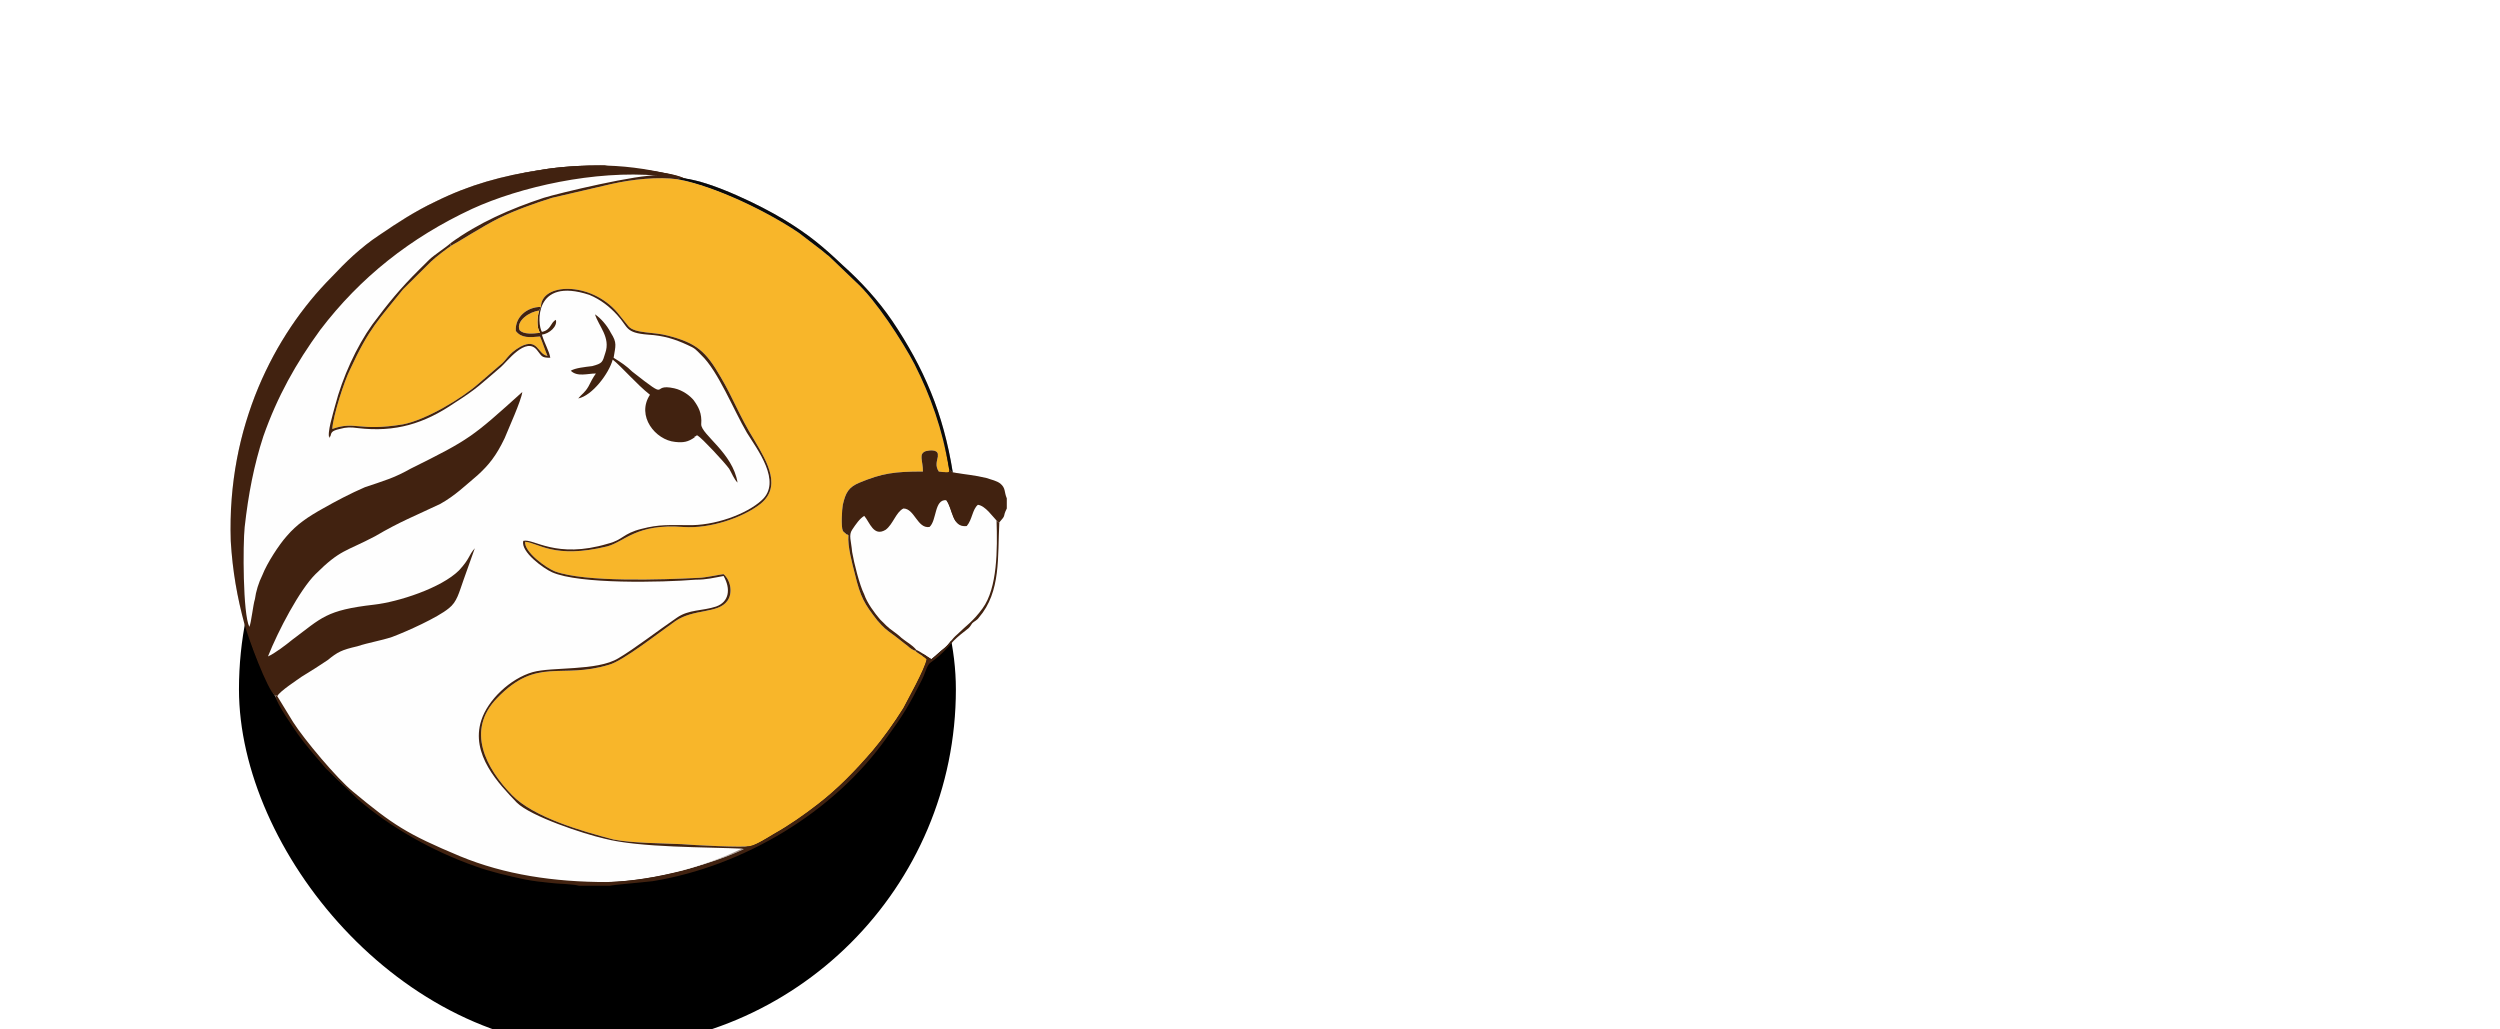 <?xml version="1.0" encoding="UTF-8"?>
<svg width="136px" height="56px" viewBox="0 0 136 56" version="1.1" xmlns="http://www.w3.org/2000/svg" xmlns:xlink="http://www.w3.org/1999/xlink">
    <title>logo</title>
    <defs>
        <rect id="path-1" x="0" y="0" width="39" height="39" rx="19.5"></rect>
        <filter x="-26.9%" y="-16.7%" width="153.8%" height="166.7%" filterUnits="objectBoundingBox" id="filter-3">
            <feMorphology radius="5" operator="erode" in="SourceAlpha" result="shadowSpreadOuter1"></feMorphology>
            <feOffset dx="0" dy="9" in="shadowSpreadOuter1" result="shadowOffsetOuter1"></feOffset>
            <feGaussianBlur stdDeviation="7" in="shadowOffsetOuter1" result="shadowBlurOuter1"></feGaussianBlur>
            <feColorMatrix values="0 0 0 0 0   0 0 0 0 0   0 0 0 0 0  0 0 0 0.26 0" type="matrix" in="shadowBlurOuter1"></feColorMatrix>
        </filter>
    </defs>
    <g id="管网" stroke="none" stroke-width="1" fill="none" fill-rule="evenodd">
        <g id="About-Us" transform="translate(-108, -4069)">
            <g id="编组-34" transform="translate(0, 4029)">
                <g id="logo" transform="translate(108, 40)">
                    <g id="编组-3" transform="translate(12, 9)">
                        <g id="编组-2" transform="translate(1, 0)">
                            <mask id="mask-2" fill="white">
                                <use xlink:href="#path-1"></use>
                            </mask>
                            <g id="Mask">
                                <use fill="black" fill-opacity="1" filter="url(#filter-3)" xlink:href="#path-1"></use>
                                <use fill="#412210" fill-rule="evenodd" xlink:href="#path-1"></use>
                            </g>
                            <g id="_95766864" mask="url(#mask-2)">
                                <g transform="translate(-0.5, 0)">
                                    <ellipse id="椭圆形" fill="#FEFEFE" cx="19.918" cy="19.618" rx="19.462" ry="19.316"></ellipse>
                                    <path d="M12.113,4.326 C11.86,4.477 11.15,5.03 10.948,5.231 L9.427,6.74 C8.109,8.4 7.602,8.803 6.538,11.117 C6.234,11.72 5.626,13.582 5.575,14.336 C6.842,13.883 6.994,14.487 9.427,14.085 C10.694,13.833 12.62,12.676 13.532,11.871 L14.698,10.865 C15.053,10.614 15.104,10.262 15.813,9.859 C16.776,9.356 16.725,10.262 17.283,10.362 C17.131,10.01 17.03,9.658 16.877,9.306 C16.32,9.356 15.864,9.406 15.56,9.004 C15.509,8.25 16.168,7.696 16.928,7.696 C16.928,6.388 19.614,6.288 21.084,7.998 L21.692,8.753 C22.047,9.155 23.111,9.054 23.821,9.256 C25.392,9.658 25.899,10.111 26.71,11.519 C27.369,12.626 27.724,13.632 28.535,14.94 C29.244,16.147 30.106,17.555 28.737,18.511 C27.825,19.165 26.152,19.769 24.683,19.668 C22.098,19.467 21.49,20.473 20.527,20.724 C17.638,21.429 16.776,20.523 16.067,20.473 C16.016,21.026 17.182,21.881 17.688,22.083 C19.31,22.686 23.568,22.535 25.494,22.435 C25.848,22.435 26.761,22.233 26.862,22.233 C27.267,22.586 27.369,23.29 27.065,23.692 C26.558,24.396 25.24,24.095 24.226,24.799 C23.365,25.402 21.388,26.962 20.628,27.163 C17.992,27.968 16.725,26.71 14.546,28.974 C12.823,30.735 13.938,32.797 15.357,34.256 C16.523,35.463 19.158,36.217 20.881,36.67 C21.895,36.871 23.517,36.871 24.581,36.922 C25.139,36.972 28.028,37.123 28.332,37.022 C28.636,36.972 29.345,36.519 29.599,36.368 C30.41,35.916 31.271,35.312 31.981,34.759 C33.096,33.904 34.059,32.897 34.971,31.841 C35.529,31.187 36.137,30.332 36.644,29.527 C36.897,29.024 37.81,27.415 37.911,26.861 C37.708,26.66 37.353,26.509 37.303,26.409 C37.151,26.358 36.999,26.258 36.897,26.157 L36.188,25.604 C35.63,25.201 35.58,25.151 35.225,24.749 C34.515,23.843 34.312,23.491 34.008,22.233 C33.856,21.63 33.603,20.724 33.654,20.121 C33.552,20.02 33.654,20.121 33.552,20.07 C33.349,19.869 33.451,20.02 33.349,19.869 C33.248,19.668 33.299,18.712 33.349,18.461 C33.501,17.807 33.654,17.505 34.262,17.254 C35.478,16.751 36.137,16.65 37.708,16.65 C37.708,16.046 37.455,15.694 37.86,15.543 C38.063,15.493 38.468,15.443 38.519,15.694 C38.519,15.795 38.519,15.745 38.519,15.845 C38.468,16.097 38.367,16.348 38.57,16.65 C39.229,16.751 39.127,16.7 39.127,16.499 C38.773,14.336 38.114,12.525 37.252,10.815 C36.593,9.557 35.123,7.294 34.059,6.338 L32.589,4.93 C32.437,4.829 32.234,4.628 32.082,4.527 C31.677,4.225 31.373,3.974 30.967,3.672 C29.345,2.565 26.406,1.107 24.379,0.755 C23.314,0.604 21.895,0.755 20.78,1.006 L17.536,1.761 C16.573,2.062 15.458,2.465 14.647,2.867 C13.735,3.32 12.417,4.175 12.113,4.326 Z" id="路径" fill="#F8B62A"></path>
                                    <path d="M0.051,20.423 C0.152,22.083 0.405,23.491 0.811,25 C1.014,25.704 2.027,28.521 2.483,28.873 C2.534,28.773 2.433,28.773 2.585,28.873 C2.686,28.622 3.7,27.968 3.903,27.817 C4.409,27.515 4.866,27.213 5.322,26.912 C5.879,26.459 6.082,26.358 6.944,26.157 C7.552,25.956 8.211,25.855 8.819,25.654 C9.63,25.352 11.302,24.598 11.911,24.095 C12.367,23.743 12.468,23.24 12.721,22.535 L13.33,20.825 C12.975,21.227 13.076,21.378 12.468,22.032 C11.505,22.988 9.174,23.743 7.856,23.893 C5.22,24.195 5.018,24.598 3.396,25.805 C3.092,26.056 2.433,26.559 2.078,26.71 C2.636,25.302 3.801,23.089 4.663,22.233 C6.031,20.875 6.285,21.026 7.907,20.171 C9.275,19.366 10.086,19.064 11.454,18.411 C12.265,17.958 12.823,17.404 13.482,16.851 C14.09,16.298 14.495,15.795 14.952,14.839 C15.154,14.336 15.864,12.777 15.914,12.324 C13.178,14.789 13.076,14.889 9.833,16.499 C9.478,16.7 9.072,16.901 8.667,17.052 C8.261,17.203 7.805,17.354 7.349,17.505 C6.538,17.857 5.778,18.26 5.068,18.662 C4.257,19.115 3.649,19.517 3.092,20.171 C2.686,20.624 2.027,21.63 1.774,22.284 C1.571,22.686 1.419,23.189 1.368,23.592 C1.267,23.893 1.166,24.899 1.064,25.101 C0.71,24.396 0.71,20.624 0.811,19.668 C1.014,17.857 1.318,16.298 1.825,14.738 C2.585,12.575 3.598,10.765 4.916,8.954 C7.096,6.087 9.833,3.924 13.178,2.364 C15.813,1.157 19.868,0.252 23.264,0.553 C22.301,0.453 17.891,1.509 17.08,1.761 C15.256,2.364 13.532,3.119 12.012,4.225 C12.012,4.376 11.961,4.376 12.113,4.326 C12.417,4.175 13.735,3.32 14.647,2.867 C15.458,2.465 16.573,2.062 17.536,1.761 L20.78,1.006 C21.895,0.755 23.314,0.604 24.379,0.755 C24.48,0.604 24.328,0.755 24.48,0.704 C24.581,0.704 24.683,0.704 24.733,0.704 C24.226,0.453 23.264,0.352 22.655,0.252 C22.25,0.201 20.527,0.05 20.375,0 C19.26,0 17.992,0.05 16.877,0.252 C14.85,0.553 13.026,1.056 11.201,1.962 C10.035,2.515 9.123,3.119 8.16,3.773 C7.096,4.477 6.285,5.282 5.524,6.087 C2.433,9.205 -0.152,14.185 0.051,20.423 Z" id="路径" fill="#412210"></path>
                                    <path d="M37.353,26.358 C37.505,26.409 38.012,26.761 38.164,26.861 C38.418,26.66 38.62,26.459 38.874,26.258 C39.178,26.006 39.229,25.805 39.583,25.503 C40.04,25.05 40.445,24.799 40.952,24.095 C41.763,22.988 41.763,20.875 41.712,19.316 C41.509,19.115 41.104,18.511 40.698,18.461 C40.394,18.712 40.394,19.266 40.09,19.618 C39.279,19.718 39.33,18.662 38.975,18.209 C38.316,18.159 38.468,19.316 38.063,19.668 C37.404,19.769 37.252,18.662 36.644,18.662 C36.238,18.863 36.086,19.517 35.681,19.819 C35.022,20.221 34.819,19.417 34.515,19.064 C34.262,19.215 34.059,19.517 33.856,19.819 C33.654,20.121 33.806,20.423 33.856,21.026 C33.958,21.63 34.262,22.837 34.515,23.34 C34.667,23.793 35.073,24.346 35.377,24.698 L35.732,25.05 C35.934,25.252 36.289,25.453 36.542,25.704 C36.847,25.956 37.1,26.056 37.353,26.358 Z" id="路径" fill="#FEFEFE"></path>
                                    <path d="M37.303,26.409 L37.353,26.358 C37.1,26.056 36.847,25.956 36.542,25.704 C36.289,25.453 35.934,25.252 35.732,25.05 L35.377,24.698 C35.073,24.346 34.667,23.793 34.515,23.34 C34.262,22.837 33.958,21.63 33.856,21.026 C33.806,20.423 33.654,20.121 33.856,19.819 C34.059,19.517 34.262,19.215 34.515,19.064 C34.819,19.417 35.022,20.221 35.681,19.819 C36.086,19.517 36.238,18.863 36.644,18.662 C37.252,18.662 37.404,19.769 38.063,19.668 C38.468,19.316 38.316,18.159 38.975,18.209 C39.33,18.662 39.279,19.718 40.09,19.618 C40.394,19.266 40.394,18.712 40.698,18.461 C41.104,18.511 41.509,19.115 41.712,19.316 C41.814,19.467 41.763,19.366 41.864,19.417 C42.27,18.964 42.016,19.165 42.27,18.662 L42.27,18.109 C42.118,17.757 42.219,17.555 41.915,17.304 C41.712,17.153 41.459,17.103 41.155,17.002 C40.546,16.851 39.938,16.801 39.33,16.7 L39.127,16.499 C39.127,16.7 39.229,16.751 38.57,16.65 C38.367,16.348 38.468,16.097 38.519,15.845 C38.519,15.745 38.519,15.795 38.519,15.694 C38.468,15.443 38.063,15.493 37.86,15.543 C37.455,15.694 37.708,16.046 37.708,16.65 C36.137,16.65 35.478,16.751 34.262,17.254 C33.654,17.505 33.501,17.807 33.349,18.461 C33.299,18.712 33.248,19.668 33.349,19.869 C33.451,20.02 33.349,19.869 33.552,20.07 C33.654,20.121 33.552,20.02 33.654,20.121 C33.603,20.724 33.856,21.63 34.008,22.233 C34.312,23.491 34.515,23.843 35.225,24.749 C35.58,25.151 35.63,25.201 36.188,25.604 L36.897,26.157 C36.999,26.258 37.151,26.358 37.303,26.409 Z" id="路径" fill="#412210"></path>
                                    <path d="M2.585,28.873 C2.433,28.773 2.534,28.773 2.483,28.873 C2.534,29.276 3.497,30.634 3.7,30.936 C4.207,31.64 4.714,32.193 5.22,32.797 L6.944,34.457 C8.667,35.966 11.049,37.324 13.38,38.129 C14.191,38.431 15.104,38.632 16.016,38.833 C16.523,38.934 16.979,38.984 17.486,39.034 C17.891,39.085 18.651,39.085 19.006,39.185 L20.679,39.185 C20.831,39.135 22.655,38.984 23.01,38.934 C27.926,38.129 32.843,35.211 35.732,31.137 C36.644,29.879 36.948,29.376 37.658,27.968 C37.86,27.565 37.911,27.163 38.164,27.012 C38.722,26.61 38.975,26.308 39.381,25.855 C39.634,25.604 39.837,25.453 40.09,25.252 C40.242,25.151 40.293,25.05 40.394,24.899 C40.496,24.799 40.648,24.749 40.749,24.598 C41.966,23.189 41.763,21.278 41.864,19.417 C41.763,19.366 41.814,19.467 41.712,19.316 C41.763,20.875 41.763,22.988 40.952,24.095 C40.445,24.799 40.04,25.05 39.583,25.503 C39.229,25.805 39.178,26.006 38.874,26.258 C38.62,26.459 38.418,26.66 38.164,26.861 C38.012,26.761 37.505,26.409 37.353,26.358 L37.303,26.409 C37.353,26.509 37.708,26.66 37.911,26.861 C37.81,27.415 36.897,29.024 36.644,29.527 C36.137,30.332 35.529,31.187 34.971,31.841 C34.059,32.897 33.096,33.904 31.981,34.759 C31.271,35.312 30.41,35.916 29.599,36.368 C29.345,36.519 28.636,36.972 28.332,37.022 C28.028,37.123 25.139,36.972 24.581,36.922 C23.517,36.871 21.895,36.871 20.881,36.67 C19.158,36.217 16.523,35.463 15.357,34.256 C13.938,32.797 12.823,30.735 14.546,28.974 C16.725,26.71 17.992,27.968 20.628,27.163 C21.388,26.962 23.365,25.402 24.226,24.799 C25.24,24.095 26.558,24.396 27.065,23.692 C27.369,23.29 27.267,22.586 26.862,22.233 C26.761,22.233 25.848,22.435 25.494,22.435 C23.568,22.535 19.31,22.686 17.688,22.083 C17.182,21.881 16.016,21.026 16.067,20.473 C16.776,20.523 17.638,21.429 20.527,20.724 C21.49,20.473 22.098,19.467 24.683,19.668 C26.152,19.769 27.825,19.165 28.737,18.511 C30.106,17.555 29.244,16.147 28.535,14.94 C27.724,13.632 27.369,12.626 26.71,11.519 C25.899,10.111 25.392,9.658 23.821,9.256 C23.111,9.054 22.047,9.155 21.692,8.753 L21.084,7.998 C19.614,6.288 16.928,6.388 16.928,7.696 L16.827,7.897 C16.725,8.25 16.675,8.803 16.877,9.105 L16.877,9.306 C17.03,9.658 17.131,10.01 17.283,10.362 C16.725,10.262 16.776,9.356 15.813,9.859 C15.104,10.262 15.053,10.614 14.698,10.865 L13.532,11.871 C12.62,12.676 10.694,13.833 9.427,14.085 C6.994,14.487 6.842,13.883 5.575,14.336 C5.626,13.582 6.234,11.72 6.538,11.117 C7.602,8.803 8.109,8.4 9.427,6.74 L10.948,5.231 C11.15,5.03 11.86,4.477 12.113,4.326 C11.961,4.376 12.012,4.376 12.012,4.225 C11.809,4.427 11.1,4.879 10.846,5.131 L10.289,5.684 C9.275,6.69 8.616,7.495 7.755,8.652 C6.893,9.859 6.133,11.519 5.727,13.079 C5.626,13.481 5.271,14.588 5.423,14.839 C5.423,14.839 5.423,14.789 5.423,14.789 C5.423,14.789 5.423,14.738 5.474,14.738 C5.524,14.537 5.524,14.437 5.981,14.336 C6.335,14.235 6.589,14.235 6.944,14.286 C9.022,14.537 10.593,14.034 12.215,12.928 C13.482,12.123 13.684,11.871 14.749,10.966 C15.053,10.714 16.117,9.256 16.725,10.06 C16.979,10.362 16.928,10.463 17.435,10.463 C17.384,10.111 17.131,9.708 16.979,9.205 C17.384,9.155 17.84,8.753 17.739,8.4 C17.435,8.551 17.486,8.954 16.979,9.054 C16.725,8.652 16.523,6.036 19.564,7.042 C20.172,7.294 20.679,7.696 21.084,8.149 C21.692,8.803 21.49,9.105 22.757,9.205 C23.618,9.256 24.226,9.457 24.885,9.759 C25.342,9.96 25.342,10.01 25.646,10.312 C26.558,11.167 27.42,13.33 28.129,14.537 C28.687,15.443 30.055,17.203 28.94,18.209 C28.129,18.964 26.355,19.618 24.885,19.567 C23.922,19.567 23.365,19.517 22.402,19.769 C21.388,20.02 21.388,20.372 20.577,20.574 C17.739,21.429 16.523,20.272 15.965,20.423 C15.813,21.026 17.08,21.932 17.536,22.133 C19.006,22.787 23.517,22.686 25.342,22.535 C25.95,22.535 26.305,22.435 26.862,22.334 C27.267,23.038 27.166,23.743 26.457,23.994 C25.696,24.246 24.987,24.145 24.328,24.598 C23.365,25.252 21.996,26.308 21.135,26.811 C19.969,27.515 17.536,27.264 16.472,27.565 C15.256,27.918 14.039,29.075 13.684,30.181 C13.076,32.042 14.647,33.652 15.61,34.658 C16.371,35.413 19.26,36.368 20.375,36.62 C22.301,37.123 25.95,37.073 28.028,37.173 C27.673,37.475 25.24,38.23 24.632,38.38 C23.213,38.783 22.098,39.034 20.527,38.984 C17.638,38.984 14.952,38.582 12.519,37.576 C9.63,36.368 8.87,35.865 6.69,34.054 C5.829,33.35 4.055,31.238 3.446,30.282 L2.585,28.873 Z" id="路径" fill="#0B0B0B"></path>
                                    <path d="M18.55,11.167 C18.905,11.519 19.462,11.318 19.918,11.318 C19.766,11.519 19.614,11.821 19.513,12.022 C19.31,12.374 19.158,12.425 18.955,12.676 C19.716,12.525 20.628,11.318 20.831,10.563 C21.287,10.916 22.148,11.922 22.858,12.475 C22.098,13.632 23.162,14.94 24.226,15.04 C24.683,15.091 24.936,15.04 25.291,14.789 C25.291,14.789 25.291,14.789 25.291,14.738 C25.342,14.738 25.342,14.738 25.342,14.738 C25.342,14.738 25.392,14.688 25.392,14.688 C25.392,14.688 25.392,14.688 25.443,14.688 C25.696,14.839 26.913,16.147 27.166,16.499 C27.318,16.751 27.42,17.052 27.622,17.254 C27.369,15.644 25.646,14.638 25.646,14.085 C25.696,13.481 25.494,13.129 25.24,12.777 C25.037,12.525 24.632,12.223 24.176,12.123 C22.807,11.821 24.074,12.928 21.895,11.217 C21.591,10.916 21.287,10.714 20.881,10.463 C20.983,9.809 21.084,9.658 20.729,9.105 C20.527,8.702 20.172,8.3 19.868,8.099 C20.07,8.753 20.729,9.356 20.425,10.211 C20.273,10.714 20.273,10.765 19.716,10.916 C19.31,10.966 18.803,11.016 18.55,11.167 Z" id="路径" fill="#412210"></path>
                                    <path d="M39.127,16.499 L39.33,16.7 C38.823,13.481 37.759,11.016 36.036,8.451 C35.275,7.344 34.363,6.338 33.349,5.433 C32.285,4.427 31.525,3.773 30.106,2.918 C28.94,2.213 26.305,0.905 24.733,0.704 C24.683,0.704 24.581,0.704 24.48,0.704 C24.328,0.755 24.48,0.604 24.379,0.755 C26.406,1.107 29.345,2.565 30.967,3.672 C31.373,3.974 31.677,4.225 32.082,4.527 C32.234,4.628 32.437,4.829 32.589,4.93 L34.059,6.338 C35.123,7.294 36.593,9.557 37.252,10.815 C38.114,12.525 38.773,14.336 39.127,16.499 Z" id="路径" fill="#0B0B0B"></path>
                                    <path d="M16.877,9.105 C16.675,8.803 16.725,8.25 16.827,7.897 C16.32,7.948 15.56,8.451 15.762,8.954 C15.965,9.205 16.523,9.155 16.877,9.105 Z" id="路径" fill="#F8B62A"></path>
                                    <path d="M16.877,9.306 L16.877,9.105 C16.523,9.155 15.965,9.205 15.762,8.954 C15.56,8.451 16.32,7.948 16.827,7.897 L16.928,7.696 C16.168,7.696 15.509,8.25 15.56,9.004 C15.864,9.406 16.32,9.356 16.877,9.306 Z" id="路径" fill="#412210"></path>
                                </g>
                            </g>
                        </g>
                        <g id="_95766864" transform="translate(0.5, 0)">
                            <ellipse id="椭圆形" fill="#FEFEFE" cx="19.562" cy="19.56" rx="19.462" ry="19.46"></ellipse>
                            <path d="M12.113,4.326 C11.86,4.477 11.15,5.03 10.948,5.231 L9.427,6.74 C8.109,8.4 7.602,8.803 6.538,11.117 C6.234,11.72 5.626,13.582 5.575,14.336 C6.842,13.883 6.994,14.487 9.427,14.085 C10.694,13.833 12.62,12.676 13.532,11.871 L14.698,10.865 C15.053,10.614 15.104,10.262 15.813,9.859 C16.776,9.356 16.725,10.262 17.283,10.362 C17.131,10.01 17.03,9.658 16.877,9.306 C16.32,9.356 15.864,9.406 15.56,9.004 C15.509,8.25 16.168,7.696 16.928,7.696 C16.928,6.388 19.614,6.288 21.084,7.998 L21.692,8.753 C22.047,9.155 23.111,9.054 23.821,9.256 C25.392,9.658 25.899,10.111 26.71,11.519 C27.369,12.626 27.724,13.632 28.535,14.94 C29.244,16.147 30.106,17.555 28.737,18.511 C27.825,19.165 26.152,19.769 24.683,19.668 C22.098,19.467 21.49,20.473 20.527,20.724 C17.638,21.429 16.776,20.523 16.067,20.473 C16.016,21.026 17.182,21.881 17.688,22.083 C19.31,22.686 23.568,22.535 25.494,22.435 C25.848,22.435 26.761,22.233 26.862,22.233 C27.267,22.586 27.369,23.29 27.065,23.692 C26.558,24.396 25.24,24.095 24.226,24.799 C23.365,25.402 21.388,26.962 20.628,27.163 C17.992,27.968 16.725,26.71 14.546,28.974 C12.823,30.735 13.938,32.797 15.357,34.256 C16.523,35.463 19.158,36.217 20.881,36.67 C21.895,36.871 23.517,36.871 24.581,36.922 C25.139,36.972 28.028,37.123 28.332,37.022 C28.636,36.972 29.345,36.519 29.599,36.368 C30.41,35.916 31.271,35.312 31.981,34.759 C33.096,33.904 34.059,32.897 34.971,31.841 C35.529,31.187 36.137,30.332 36.644,29.527 C36.897,29.024 37.81,27.415 37.911,26.861 C37.708,26.66 37.353,26.509 37.303,26.409 C37.151,26.358 36.999,26.258 36.897,26.157 L36.188,25.604 C35.63,25.201 35.58,25.151 35.225,24.749 C34.515,23.843 34.312,23.491 34.008,22.233 C33.856,21.63 33.603,20.724 33.654,20.121 C33.552,20.02 33.654,20.121 33.552,20.07 C33.349,19.869 33.451,20.02 33.349,19.869 C33.248,19.668 33.299,18.712 33.349,18.461 C33.501,17.807 33.654,17.505 34.262,17.254 C35.478,16.751 36.137,16.65 37.708,16.65 C37.708,16.046 37.455,15.694 37.86,15.543 C38.063,15.493 38.468,15.443 38.519,15.694 C38.519,15.795 38.519,15.745 38.519,15.845 C38.468,16.097 38.367,16.348 38.57,16.65 C39.229,16.751 39.127,16.7 39.127,16.499 C38.773,14.336 38.114,12.525 37.252,10.815 C36.593,9.557 35.123,7.294 34.059,6.338 L32.589,4.93 C32.437,4.829 32.234,4.628 32.082,4.527 C31.677,4.225 31.373,3.974 30.967,3.672 C29.345,2.565 26.406,1.107 24.379,0.755 C23.314,0.604 21.895,0.755 20.78,1.006 L17.536,1.761 C16.573,2.062 15.458,2.465 14.647,2.867 C13.735,3.32 12.417,4.175 12.113,4.326 Z" id="路径" fill="#F8B62A"></path>
                            <path d="M0.051,20.423 C0.152,22.083 0.405,23.491 0.811,25 C1.014,25.704 2.027,28.521 2.483,28.873 C2.534,28.773 2.433,28.773 2.585,28.873 C2.686,28.622 3.7,27.968 3.903,27.817 C4.409,27.515 4.866,27.213 5.322,26.912 C5.879,26.459 6.082,26.358 6.944,26.157 C7.552,25.956 8.211,25.855 8.819,25.654 C9.63,25.352 11.302,24.598 11.911,24.095 C12.367,23.743 12.468,23.24 12.721,22.535 L13.33,20.825 C12.975,21.227 13.076,21.378 12.468,22.032 C11.505,22.988 9.174,23.743 7.856,23.893 C5.22,24.195 5.018,24.598 3.396,25.805 C3.092,26.056 2.433,26.559 2.078,26.71 C2.636,25.302 3.801,23.089 4.663,22.233 C6.031,20.875 6.285,21.026 7.907,20.171 C9.275,19.366 10.086,19.064 11.454,18.411 C12.265,17.958 12.823,17.404 13.482,16.851 C14.09,16.298 14.495,15.795 14.952,14.839 C15.154,14.336 15.864,12.777 15.914,12.324 C13.178,14.789 13.076,14.889 9.833,16.499 C9.478,16.7 9.072,16.901 8.667,17.052 C8.261,17.203 7.805,17.354 7.349,17.505 C6.538,17.857 5.778,18.26 5.068,18.662 C4.257,19.115 3.649,19.517 3.092,20.171 C2.686,20.624 2.027,21.63 1.774,22.284 C1.571,22.686 1.419,23.189 1.368,23.592 C1.267,23.893 1.166,24.899 1.064,25.101 C0.71,24.396 0.71,20.624 0.811,19.668 C1.014,17.857 1.318,16.298 1.825,14.738 C2.585,12.575 3.598,10.765 4.916,8.954 C7.096,6.087 9.833,3.924 13.178,2.364 C15.813,1.157 19.868,0.252 23.264,0.553 C22.301,0.453 17.891,1.509 17.08,1.761 C15.256,2.364 13.532,3.119 12.012,4.225 C12.012,4.376 11.961,4.376 12.113,4.326 C12.417,4.175 13.735,3.32 14.647,2.867 C15.458,2.465 16.573,2.062 17.536,1.761 L20.78,1.006 C21.895,0.755 23.314,0.604 24.379,0.755 C24.48,0.604 24.328,0.755 24.48,0.704 C24.581,0.704 24.683,0.704 24.733,0.704 C24.226,0.453 23.264,0.352 22.655,0.252 C22.25,0.201 20.527,0.05 20.375,0 C19.26,0 17.992,0.05 16.877,0.252 C14.85,0.553 13.026,1.056 11.201,1.962 C10.035,2.515 9.123,3.119 8.16,3.773 C7.096,4.477 6.285,5.282 5.524,6.087 C2.433,9.205 -0.152,14.185 0.051,20.423 Z" id="路径" fill="#412210"></path>
                            <path d="M37.353,26.358 C37.505,26.409 38.012,26.761 38.164,26.861 C38.418,26.66 38.62,26.459 38.874,26.258 C39.178,26.006 39.229,25.805 39.583,25.503 C40.04,25.05 40.445,24.799 40.952,24.095 C41.763,22.988 41.763,20.875 41.712,19.316 C41.509,19.115 41.104,18.511 40.698,18.461 C40.394,18.712 40.394,19.266 40.09,19.618 C39.279,19.718 39.33,18.662 38.975,18.209 C38.316,18.159 38.468,19.316 38.063,19.668 C37.404,19.769 37.252,18.662 36.644,18.662 C36.238,18.863 36.086,19.517 35.681,19.819 C35.022,20.221 34.819,19.417 34.515,19.064 C34.262,19.215 34.059,19.517 33.856,19.819 C33.654,20.121 33.806,20.423 33.856,21.026 C33.958,21.63 34.262,22.837 34.515,23.34 C34.667,23.793 35.073,24.346 35.377,24.698 L35.732,25.05 C35.934,25.252 36.289,25.453 36.542,25.704 C36.847,25.956 37.1,26.056 37.353,26.358 Z" id="路径" fill="#FEFEFE"></path>
                            <path d="M37.303,26.409 L37.353,26.358 C37.1,26.056 36.847,25.956 36.542,25.704 C36.289,25.453 35.934,25.252 35.732,25.05 L35.377,24.698 C35.073,24.346 34.667,23.793 34.515,23.34 C34.262,22.837 33.958,21.63 33.856,21.026 C33.806,20.423 33.654,20.121 33.856,19.819 C34.059,19.517 34.262,19.215 34.515,19.064 C34.819,19.417 35.022,20.221 35.681,19.819 C36.086,19.517 36.238,18.863 36.644,18.662 C37.252,18.662 37.404,19.769 38.063,19.668 C38.468,19.316 38.316,18.159 38.975,18.209 C39.33,18.662 39.279,19.718 40.09,19.618 C40.394,19.266 40.394,18.712 40.698,18.461 C41.104,18.511 41.509,19.115 41.712,19.316 C41.814,19.467 41.763,19.366 41.864,19.417 C42.27,18.964 42.016,19.165 42.27,18.662 L42.27,18.109 C42.118,17.757 42.219,17.555 41.915,17.304 C41.712,17.153 41.459,17.103 41.155,17.002 C40.546,16.851 39.938,16.801 39.33,16.7 L39.127,16.499 C39.127,16.7 39.229,16.751 38.57,16.65 C38.367,16.348 38.468,16.097 38.519,15.845 C38.519,15.745 38.519,15.795 38.519,15.694 C38.468,15.443 38.063,15.493 37.86,15.543 C37.455,15.694 37.708,16.046 37.708,16.65 C36.137,16.65 35.478,16.751 34.262,17.254 C33.654,17.505 33.501,17.807 33.349,18.461 C33.299,18.712 33.248,19.668 33.349,19.869 C33.451,20.02 33.349,19.869 33.552,20.07 C33.654,20.121 33.552,20.02 33.654,20.121 C33.603,20.724 33.856,21.63 34.008,22.233 C34.312,23.491 34.515,23.843 35.225,24.749 C35.58,25.151 35.63,25.201 36.188,25.604 L36.897,26.157 C36.999,26.258 37.151,26.358 37.303,26.409 Z" id="路径" fill="#412210"></path>
                            <path d="M2.585,28.873 C2.433,28.773 2.534,28.773 2.483,28.873 C2.534,29.276 3.497,30.634 3.7,30.936 C4.207,31.64 4.714,32.193 5.22,32.797 L6.944,34.457 C8.667,35.966 11.049,37.324 13.38,38.129 C14.191,38.431 15.104,38.632 16.016,38.833 C16.523,38.934 16.979,38.984 17.486,39.034 C17.891,39.085 18.651,39.085 19.006,39.185 L20.679,39.185 C20.831,39.135 22.655,38.984 23.01,38.934 C27.926,38.129 32.843,35.211 35.732,31.137 C36.644,29.879 36.948,29.376 37.658,27.968 C37.86,27.565 37.911,27.163 38.164,27.012 C38.722,26.61 38.975,26.308 39.381,25.855 C39.634,25.604 39.837,25.453 40.09,25.252 C40.242,25.151 40.293,25.05 40.394,24.899 C40.496,24.799 40.648,24.749 40.749,24.598 C41.966,23.189 41.763,21.278 41.864,19.417 C41.763,19.366 41.814,19.467 41.712,19.316 C41.763,20.875 41.763,22.988 40.952,24.095 C40.445,24.799 40.04,25.05 39.583,25.503 C39.229,25.805 39.178,26.006 38.874,26.258 C38.62,26.459 38.418,26.66 38.164,26.861 C38.012,26.761 37.505,26.409 37.353,26.358 L37.303,26.409 C37.353,26.509 37.708,26.66 37.911,26.861 C37.81,27.415 36.897,29.024 36.644,29.527 C36.137,30.332 35.529,31.187 34.971,31.841 C34.059,32.897 33.096,33.904 31.981,34.759 C31.271,35.312 30.41,35.916 29.599,36.368 C29.345,36.519 28.636,36.972 28.332,37.022 C28.028,37.123 25.139,36.972 24.581,36.922 C23.517,36.871 21.895,36.871 20.881,36.67 C19.158,36.217 16.523,35.463 15.357,34.256 C13.938,32.797 12.823,30.735 14.546,28.974 C16.725,26.71 17.992,27.968 20.628,27.163 C21.388,26.962 23.365,25.402 24.226,24.799 C25.24,24.095 26.558,24.396 27.065,23.692 C27.369,23.29 27.267,22.586 26.862,22.233 C26.761,22.233 25.848,22.435 25.494,22.435 C23.568,22.535 19.31,22.686 17.688,22.083 C17.182,21.881 16.016,21.026 16.067,20.473 C16.776,20.523 17.638,21.429 20.527,20.724 C21.49,20.473 22.098,19.467 24.683,19.668 C26.152,19.769 27.825,19.165 28.737,18.511 C30.106,17.555 29.244,16.147 28.535,14.94 C27.724,13.632 27.369,12.626 26.71,11.519 C25.899,10.111 25.392,9.658 23.821,9.256 C23.111,9.054 22.047,9.155 21.692,8.753 L21.084,7.998 C19.614,6.288 16.928,6.388 16.928,7.696 L16.827,7.897 C16.725,8.25 16.675,8.803 16.877,9.105 L16.877,9.306 C17.03,9.658 17.131,10.01 17.283,10.362 C16.725,10.262 16.776,9.356 15.813,9.859 C15.104,10.262 15.053,10.614 14.698,10.865 L13.532,11.871 C12.62,12.676 10.694,13.833 9.427,14.085 C6.994,14.487 6.842,13.883 5.575,14.336 C5.626,13.582 6.234,11.72 6.538,11.117 C7.602,8.803 8.109,8.4 9.427,6.74 L10.948,5.231 C11.15,5.03 11.86,4.477 12.113,4.326 C11.961,4.376 12.012,4.376 12.012,4.225 C11.809,4.427 11.1,4.879 10.846,5.131 L10.289,5.684 C9.275,6.69 8.616,7.495 7.755,8.652 C6.893,9.859 6.133,11.519 5.727,13.079 C5.626,13.481 5.271,14.588 5.423,14.839 C5.423,14.839 5.423,14.789 5.423,14.789 C5.423,14.789 5.423,14.738 5.474,14.738 C5.524,14.537 5.524,14.437 5.981,14.336 C6.335,14.235 6.589,14.235 6.944,14.286 C9.022,14.537 10.593,14.034 12.215,12.928 C13.482,12.123 13.684,11.871 14.749,10.966 C15.053,10.714 16.117,9.256 16.725,10.06 C16.979,10.362 16.928,10.463 17.435,10.463 C17.384,10.111 17.131,9.708 16.979,9.205 C17.384,9.155 17.84,8.753 17.739,8.4 C17.435,8.551 17.486,8.954 16.979,9.054 C16.725,8.652 16.523,6.036 19.564,7.042 C20.172,7.294 20.679,7.696 21.084,8.149 C21.692,8.803 21.49,9.105 22.757,9.205 C23.618,9.256 24.226,9.457 24.885,9.759 C25.342,9.96 25.342,10.01 25.646,10.312 C26.558,11.167 27.42,13.33 28.129,14.537 C28.687,15.443 30.055,17.203 28.94,18.209 C28.129,18.964 26.355,19.618 24.885,19.567 C23.922,19.567 23.365,19.517 22.402,19.769 C21.388,20.02 21.388,20.372 20.577,20.574 C17.739,21.429 16.523,20.272 15.965,20.423 C15.813,21.026 17.08,21.932 17.536,22.133 C19.006,22.787 23.517,22.686 25.342,22.535 C25.95,22.535 26.305,22.435 26.862,22.334 C27.267,23.038 27.166,23.743 26.457,23.994 C25.696,24.246 24.987,24.145 24.328,24.598 C23.365,25.252 21.996,26.308 21.135,26.811 C19.969,27.515 17.536,27.264 16.472,27.565 C15.256,27.918 14.039,29.075 13.684,30.181 C13.076,32.042 14.647,33.652 15.61,34.658 C16.371,35.413 19.26,36.368 20.375,36.62 C22.301,37.123 25.95,37.073 28.028,37.173 C27.673,37.475 25.24,38.23 24.632,38.38 C23.01,38.746 22.063,38.934 20.527,38.984 C17.638,38.984 14.952,38.582 12.519,37.576 C9.63,36.368 8.87,35.865 6.69,34.054 C5.829,33.35 4.055,31.238 3.446,30.282 L2.585,28.873 Z" id="路径" fill="#412210"></path>
                            <path d="M18.55,11.167 C18.905,11.519 19.462,11.318 19.918,11.318 C19.766,11.519 19.614,11.821 19.513,12.022 C19.31,12.374 19.158,12.425 18.955,12.676 C19.716,12.525 20.628,11.318 20.831,10.563 C21.287,10.916 22.148,11.922 22.858,12.475 C22.098,13.632 23.162,14.94 24.226,15.04 C24.683,15.091 24.936,15.04 25.291,14.789 C25.291,14.789 25.291,14.789 25.291,14.738 C25.342,14.738 25.342,14.738 25.342,14.738 C25.342,14.738 25.392,14.688 25.392,14.688 C25.392,14.688 25.392,14.688 25.443,14.688 C25.696,14.839 26.913,16.147 27.166,16.499 C27.318,16.751 27.42,17.052 27.622,17.254 C27.369,15.644 25.646,14.638 25.646,14.085 C25.696,13.481 25.494,13.129 25.24,12.777 C25.037,12.525 24.632,12.223 24.176,12.123 C22.807,11.821 24.074,12.928 21.895,11.217 C21.591,10.916 21.287,10.714 20.881,10.463 C20.983,9.809 21.084,9.658 20.729,9.105 C20.527,8.702 20.172,8.3 19.868,8.099 C20.07,8.753 20.729,9.356 20.425,10.211 C20.273,10.714 20.273,10.765 19.716,10.916 C19.31,10.966 18.803,11.016 18.55,11.167 Z" id="路径" fill="#412210"></path>
                            <path d="M39.127,16.499 L39.33,16.7 C38.823,13.481 37.759,11.016 36.036,8.451 C35.275,7.344 34.363,6.338 33.349,5.433 C32.285,4.427 31.525,3.773 30.106,2.918 C28.94,2.213 26.305,0.905 24.733,0.704 C24.683,0.704 24.581,0.704 24.48,0.704 C24.328,0.755 24.48,0.604 24.379,0.755 C26.406,1.107 29.345,2.565 30.967,3.672 C31.373,3.974 31.677,4.225 32.082,4.527 C32.234,4.628 32.437,4.829 32.589,4.93 L34.059,6.338 C35.123,7.294 36.593,9.557 37.252,10.815 C38.114,12.525 38.773,14.336 39.127,16.499 Z" id="路径" fill="#0B0B0B"></path>
                            <path d="M16.877,9.105 C16.675,8.803 16.725,8.25 16.827,7.897 C16.32,7.948 15.56,8.451 15.762,8.954 C15.965,9.205 16.523,9.155 16.877,9.105 Z" id="路径" fill="#F8B62A"></path>
                            <path d="M16.877,9.306 L16.877,9.105 C16.523,9.155 15.965,9.205 15.762,8.954 C15.56,8.451 16.32,7.948 16.827,7.897 L16.928,7.696 C16.168,7.696 15.509,8.25 15.56,9.004 C15.864,9.406 16.32,9.356 16.877,9.306 Z" id="路径" fill="#412210"></path>
                        </g>
                        <path d="M53.216,25.4 L53.216,17.56 L58.784,25.4 L60.784,25.4 L60.784,13.416 L58.592,13.416 L58.592,21.256 L53.024,13.416 L51.04,13.416 L51.04,25.4 L53.216,25.4 Z M66.448,25.672 C67.248,25.672 67.957,25.443 68.576,24.984 L68.576,25.4 L70.768,25.4 L70.768,16.216 L68.576,16.216 L68.576,21.64 C68.576,22.152 68.395,22.584 68.032,22.936 C67.68,23.309 67.248,23.496 66.736,23.496 C66.224,23.496 65.792,23.309 65.44,22.936 C65.067,22.584 64.88,22.152 64.88,21.64 L64.88,16.216 L62.704,16.216 L62.704,21.64 C62.704,22.728 63.051,23.656 63.744,24.424 C64.459,25.256 65.36,25.672 66.448,25.672 Z M76.224,25.4 L76.224,18.392 L77.904,18.392 L77.904,16.216 L76.224,16.216 L76.224,14.248 L74.032,14.248 L74.032,16.216 L72.352,16.216 L72.352,18.392 L74.032,18.392 L74.032,25.4 L76.224,25.4 Z M84.64,25.672 C85.941,25.672 87.04,25.176 87.936,24.184 C88.8,23.245 89.232,22.12 89.232,20.808 C89.232,19.475 88.795,18.339 87.92,17.4 C87.035,16.419 85.941,15.928 84.64,15.928 C83.488,15.928 82.496,16.312 81.664,17.08 L81.664,13.416 L79.488,13.416 L79.488,25.4 L81.664,25.4 L81.664,24.536 C82.485,25.293 83.477,25.672 84.64,25.672 Z M84.352,23.496 C83.605,23.496 82.971,23.235 82.448,22.712 C81.925,22.179 81.664,21.544 81.664,20.808 C81.664,20.072 81.925,19.437 82.448,18.904 C82.971,18.381 83.605,18.12 84.352,18.12 C85.088,18.12 85.717,18.381 86.24,18.904 C86.773,19.437 87.04,20.072 87.04,20.808 C87.04,21.544 86.773,22.179 86.24,22.712 C85.717,23.235 85.088,23.496 84.352,23.496 Z M95.472,25.672 C96.805,25.672 97.957,25.197 98.928,24.248 C99.877,23.277 100.352,22.131 100.352,20.808 C100.352,19.475 99.877,18.323 98.928,17.352 C97.957,16.403 96.805,15.928 95.472,15.928 C94.149,15.928 93.003,16.403 92.032,17.352 C91.083,18.323 90.608,19.475 90.608,20.808 C90.608,22.131 91.083,23.277 92.032,24.248 C93.003,25.197 94.149,25.672 95.472,25.672 Z M95.472,23.496 C94.736,23.496 94.101,23.235 93.568,22.712 C93.045,22.179 92.784,21.544 92.784,20.808 C92.784,20.072 93.045,19.437 93.568,18.904 C94.101,18.381 94.736,18.12 95.472,18.12 C96.208,18.12 96.837,18.381 97.36,18.904 C97.893,19.437 98.16,20.072 98.16,20.808 C98.16,21.544 97.893,22.179 97.36,22.712 C96.837,23.235 96.208,23.496 95.472,23.496 Z M103.776,25.4 L105.664,22.712 L107.536,25.4 L110.256,25.4 L107.008,20.808 L110.256,16.216 L107.536,16.216 L105.664,18.888 L103.776,16.216 L101.088,16.216 L104.304,20.808 L101.088,25.4 L103.776,25.4 Z" id="Nutbox" fill="#FFFFFF" fill-rule="nonzero"></path>
                    </g>
                </g>
            </g>
        </g>
    </g>
</svg>